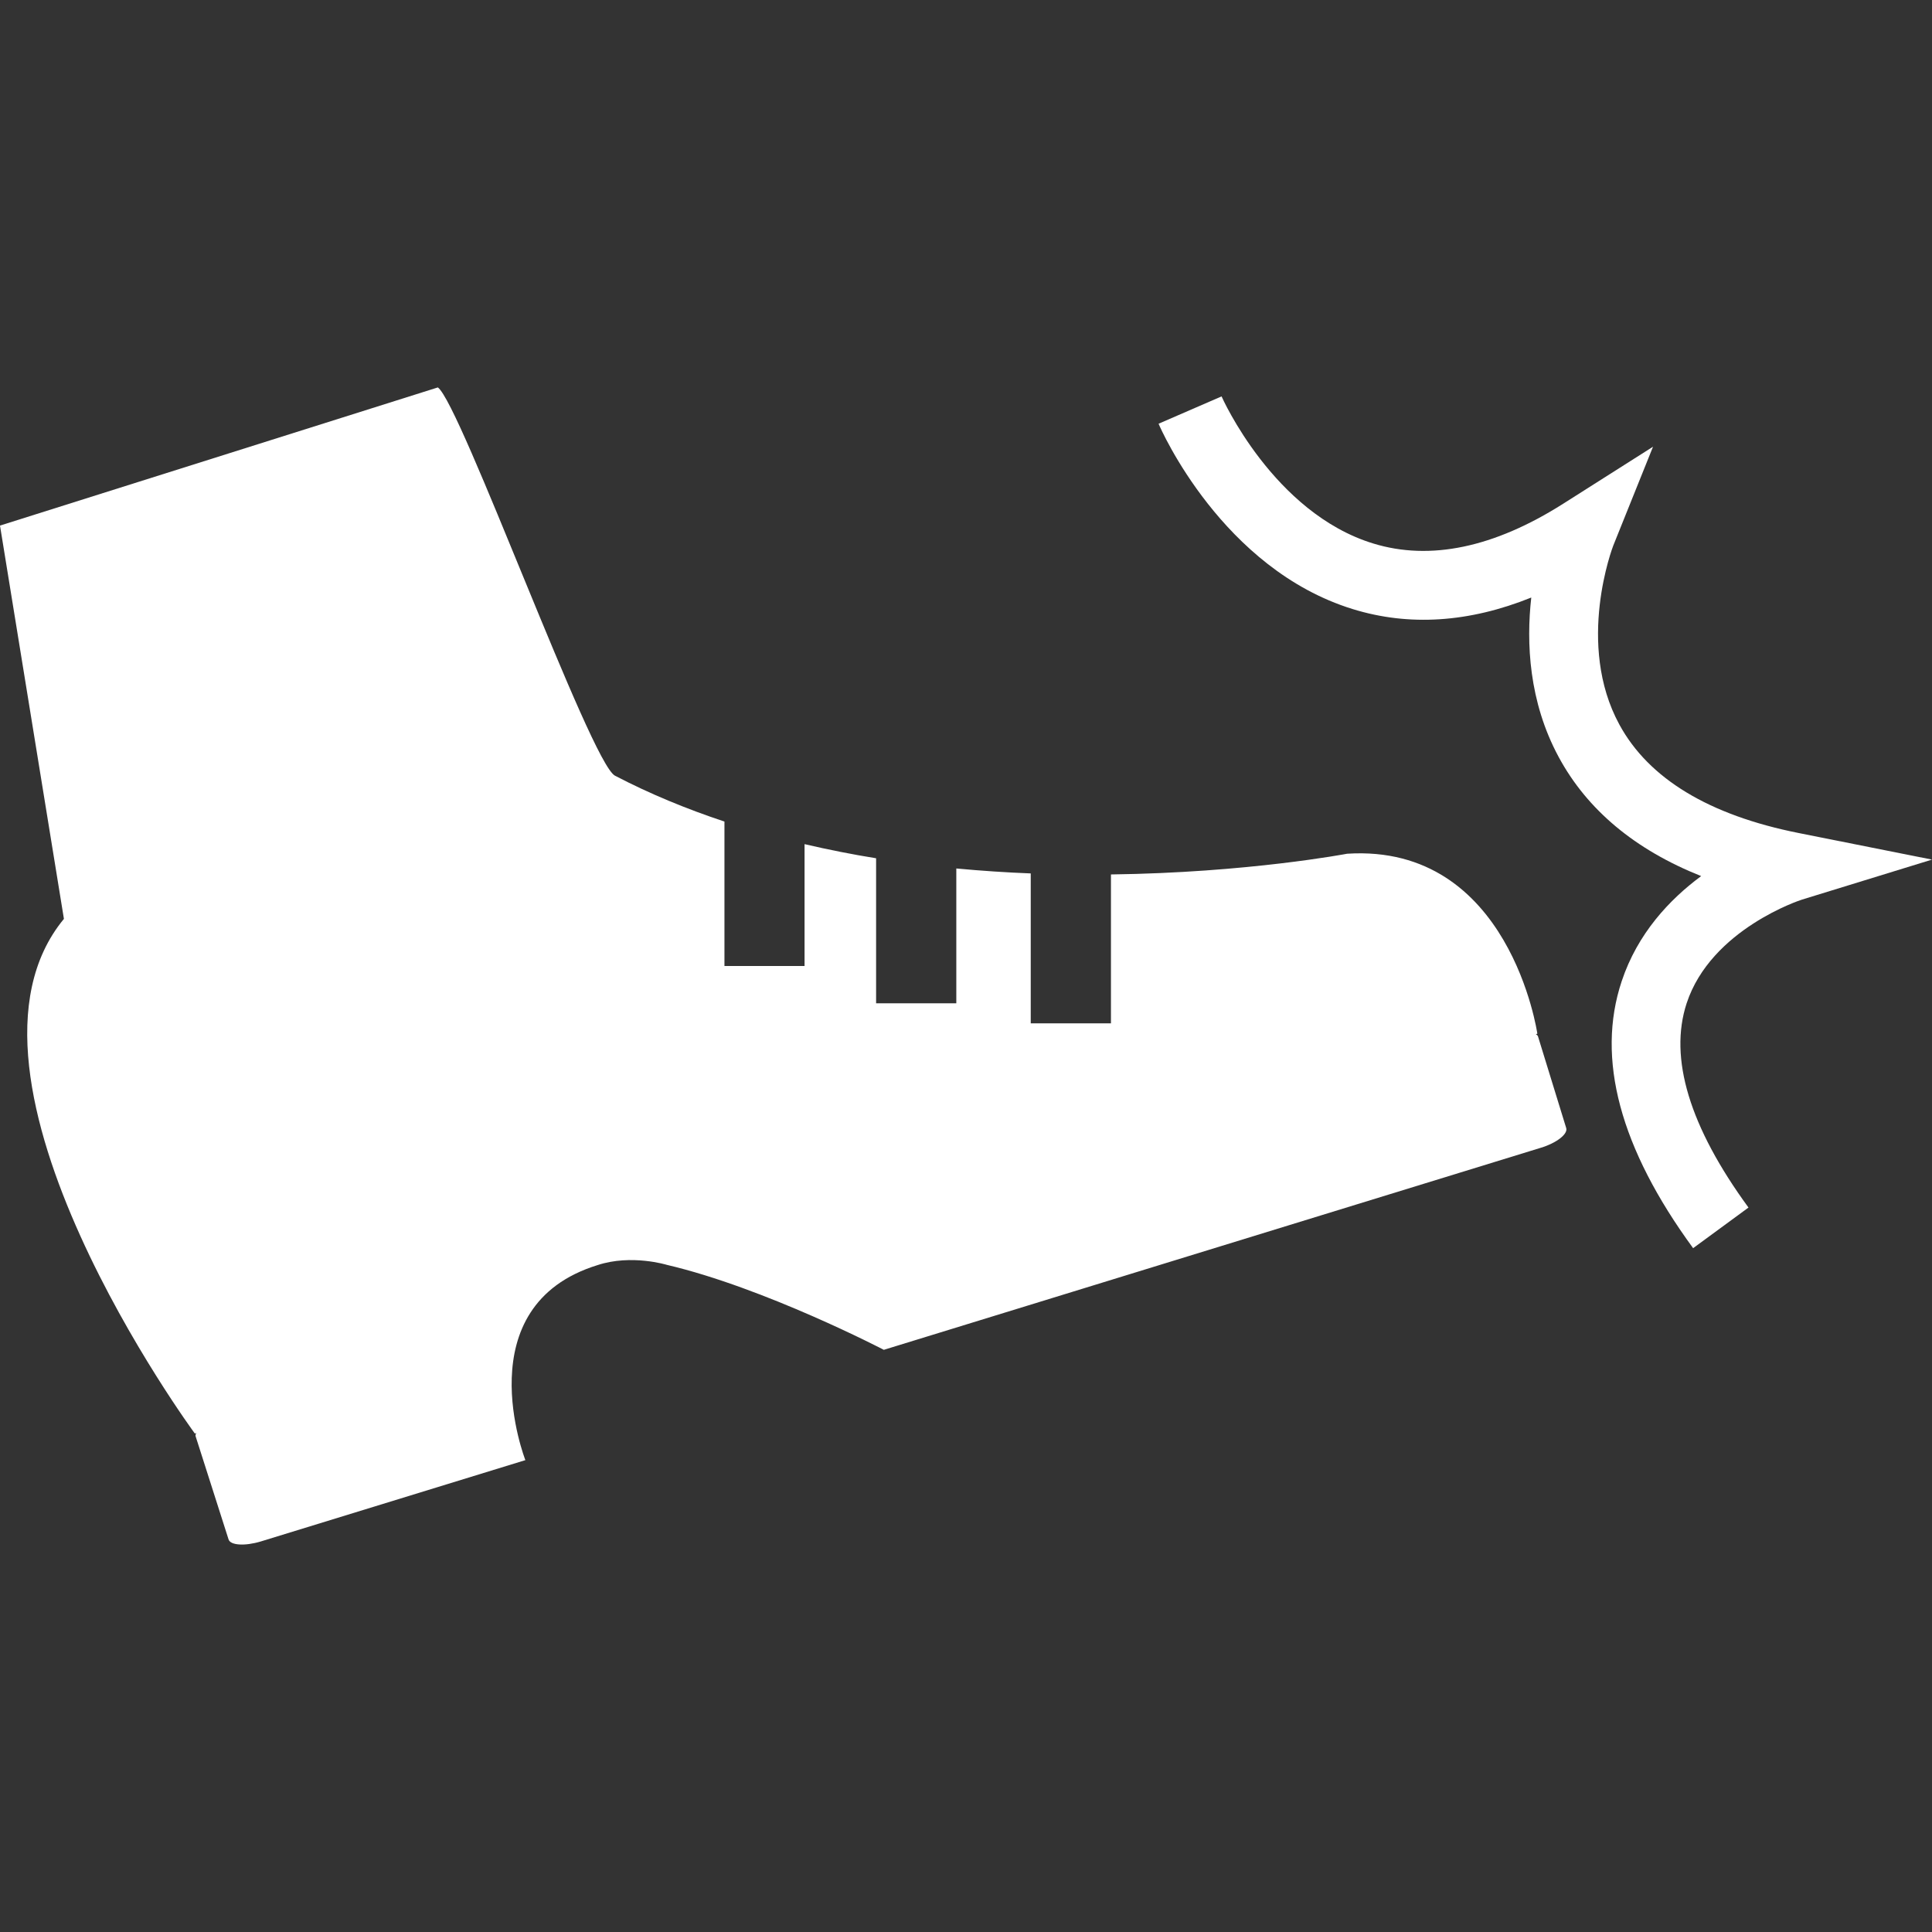 <?xml version="1.0"?>
<svg xmlns="http://www.w3.org/2000/svg" xmlns:xlink="http://www.w3.org/1999/xlink" xmlns:svgjs="http://svgjs.com/svgjs" version="1.1" width="512" height="512" x="0" y="0" viewBox="0 0 18.74 18.74" style="enable-background:new 0 0 512 512" xml:space="preserve" class=""><rect x="0" y="0" width="18.74" height="18.74" fill="#333333" stroke="none"/><g>
<g xmlns="http://www.w3.org/2000/svg">
	<g>
		<path style="" d="M14.898,10.031l0.014-0.004c0,0-0.265-1.847-1.845-1.746c0,0-0.963,0.184-2.291,0.201v1.444H9.998    V8.472C9.764,8.463,9.522,8.447,9.276,8.424v1.308H8.498V8.325c-0.23-0.037-0.462-0.083-0.694-0.137V9.37H7.027V7.969    C6.663,7.848,6.306,7.702,5.965,7.524c-0.238-0.125-1.498-3.61-1.718-3.766L0,5.098l0.62,3.815    c-1.271,1.539,1.27,4.992,1.27,4.992L1.903,13.9c-0.003,0.01-0.009,0.021-0.006,0.03l0.32,1.002    c0.018,0.058,0.159,0.066,0.312,0.02l2.567-0.789c0,0-0.586-1.495,0.701-1.892c0.328-0.108,0.672-0.002,0.672-0.002    c0.948,0.222,2.104,0.824,2.104,0.824l6.373-1.96c0.152-0.046,0.264-0.133,0.246-0.191l-0.274-0.89    C14.916,10.044,14.906,10.038,14.898,10.031z" fill="#ffffff" data-original="#030104" class=""/>
		<path style="" d="M17.479,8.726l1.261-0.388L17.446,8.08c-0.868-0.173-1.453-0.527-1.738-1.051    c-0.427-0.783-0.063-1.728-0.06-1.736l0.386-0.96l-0.873,0.554c-0.669,0.424-1.288,0.554-1.84,0.385    c-0.969-0.296-1.467-1.415-1.472-1.427L11.238,4.11c0.024,0.058,0.619,1.408,1.883,1.798c0.547,0.169,1.129,0.131,1.732-0.112    c-0.049,0.438-0.025,1.008,0.266,1.547c0.277,0.513,0.74,0.899,1.382,1.155c-0.305,0.225-0.617,0.556-0.771,1.02    c-0.25,0.75-0.016,1.62,0.693,2.589l0.537-0.394c-0.572-0.783-0.774-1.449-0.6-1.981C16.597,9.011,17.471,8.728,17.479,8.726z" fill="#ffffff" data-original="#030104" class=""/>
	</g>
</g>
<g xmlns="http://www.w3.org/2000/svg">
</g>
<g xmlns="http://www.w3.org/2000/svg">
</g>
<g xmlns="http://www.w3.org/2000/svg">
</g>
<g xmlns="http://www.w3.org/2000/svg">
</g>
<g xmlns="http://www.w3.org/2000/svg">
</g>
<g xmlns="http://www.w3.org/2000/svg">
</g>
<g xmlns="http://www.w3.org/2000/svg">
</g>
<g xmlns="http://www.w3.org/2000/svg">
</g>
<g xmlns="http://www.w3.org/2000/svg">
</g>
<g xmlns="http://www.w3.org/2000/svg">
</g>
<g xmlns="http://www.w3.org/2000/svg">
</g>
<g xmlns="http://www.w3.org/2000/svg">
</g>
<g xmlns="http://www.w3.org/2000/svg">
</g>
<g xmlns="http://www.w3.org/2000/svg">
</g>
<g xmlns="http://www.w3.org/2000/svg">
</g>
</g></svg>
